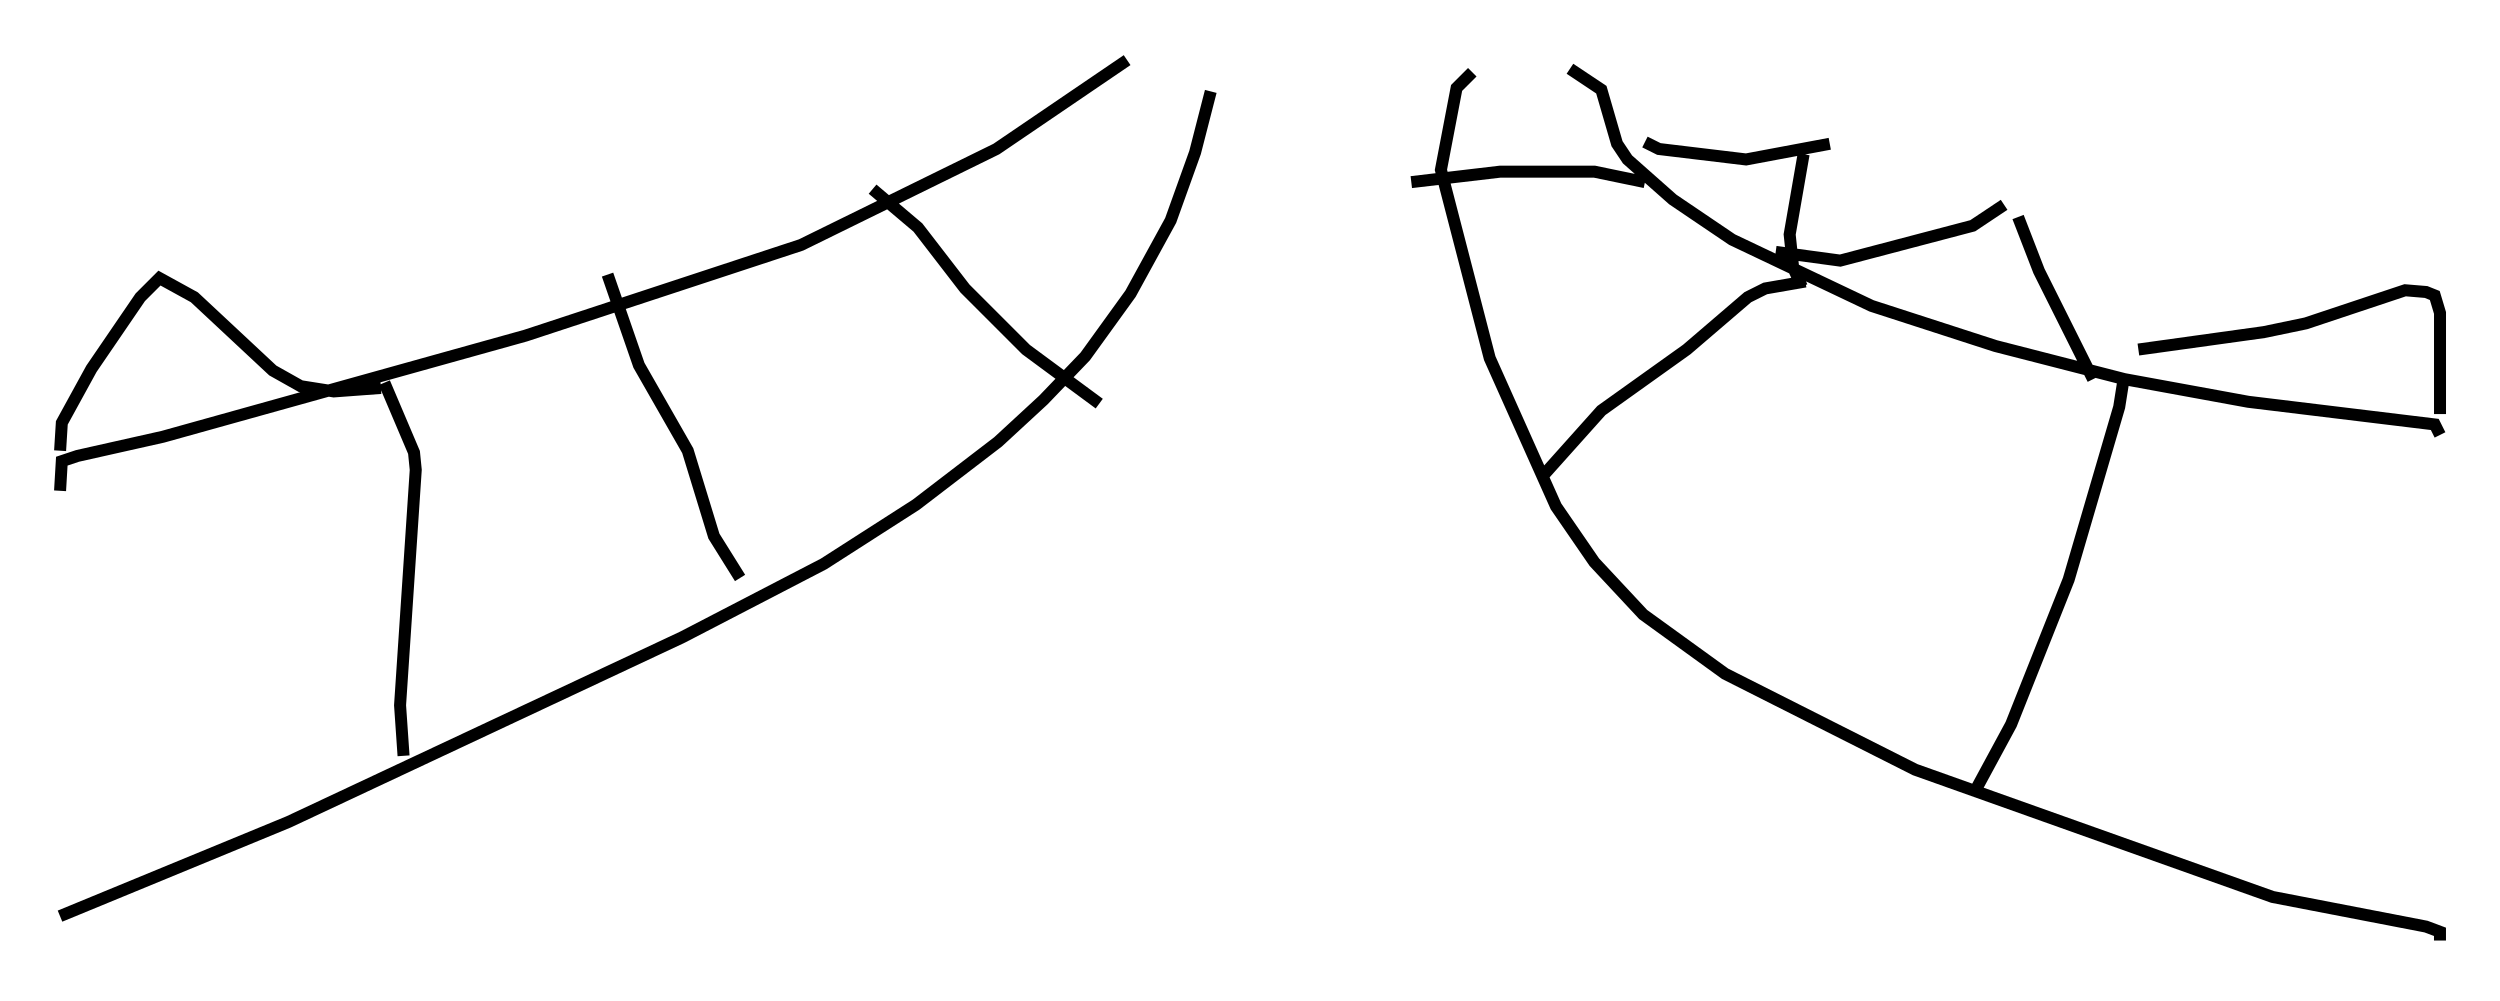 <?xml version="1.0" encoding="utf-8" ?>
<svg baseProfile="full" height="83.352" version="1.1" width="208.268" xmlns="http://www.w3.org/2000/svg" xmlns:ev="http://www.w3.org/2001/xml-events" xmlns:xlink="http://www.w3.org/1999/xlink"><defs /><rect fill="white" height="83.352" width="208.268" x="0" y="0" /><path d="M100.575, 5.872 m0.291, 1.743 l-1.307, 5.084 -2.034, 5.665 l-3.341, 6.101 -3.777, 5.229 l-3.486, 3.631 -3.777, 3.486 l-6.827, 5.229 -7.698, 4.939 l-11.765, 6.101 -32.827, 15.397 l-19.028, 7.844 m117.653, -70.302 l-1.307, 1.307 -1.307, 6.827 l4.067, 15.687 5.52, 12.346 l3.196, 4.648 4.067, 4.358 l6.827, 4.939 15.832, 7.989 l29.776, 10.603 12.782, 2.469 l1.162, 0.436 0.0, 0.726 m-72.48, -72.626 l2.615, 1.743 1.307, 4.503 l0.872, 1.307 3.777, 3.341 l4.939, 3.341 11.62, 5.52 l10.313, 3.341 10.749, 2.76 l10.313, 1.888 15.542, 1.888 l0.436, 0.872 m-26.29, -5.084 l-0.436, 2.76 -4.212, 14.38 l-4.793, 12.056 -2.905, 5.374 m-14.235, -42.268 l-3.341, 0.581 -1.453, 0.726 l-5.084, 4.358 -7.117, 5.084 l-4.939, 5.52 m8.57, -24.547 l-4.212, -0.872 -7.844, 0.0 l-7.408, 0.872 m19.464, -3.341 l0.0, 0.0 m0.0, 0.0 l1.162, 0.581 7.263, 0.872 l6.972, -1.307 m-2.179, 0.872 l-1.162, 6.682 0.291, 2.76 l0.726, 1.598 m-2.179, -2.905 l5.374, 0.726 11.039, -2.905 l2.615, -1.743 m1.162, 1.017 l1.743, 4.503 4.503, 9.006 m3.777, -2.469 l10.458, -1.453 3.486, -0.726 l8.279, -2.76 1.743, 0.145 l0.726, 0.291 0.436, 1.453 l0.0, 8.425 m-109.374, -29.486 l-10.894, 7.408 -16.268, 7.989 l-22.95, 7.553 -30.212, 8.425 l-7.117, 1.598 -1.307, 0.436 l-0.145, 2.469 m27.017, -9.006 l2.469, 5.81 0.145, 1.453 l-1.307, 19.609 0.291, 4.212 m16.994, -40.089 l2.615, 7.553 4.067, 7.117 l2.179, 7.117 2.179, 3.486 m11.039, -32.391 l3.777, 3.196 3.922, 5.084 l5.084, 5.084 6.101, 4.503 m-86.57, 3.922 l0.145, -2.324 2.469, -4.503 l4.067, -5.955 1.598, -1.598 l2.905, 1.598 6.536, 6.101 l2.324, 1.307 2.76, 0.436 l3.922, -0.291 " fill="none" stroke="black" stroke-width="1" /></svg>